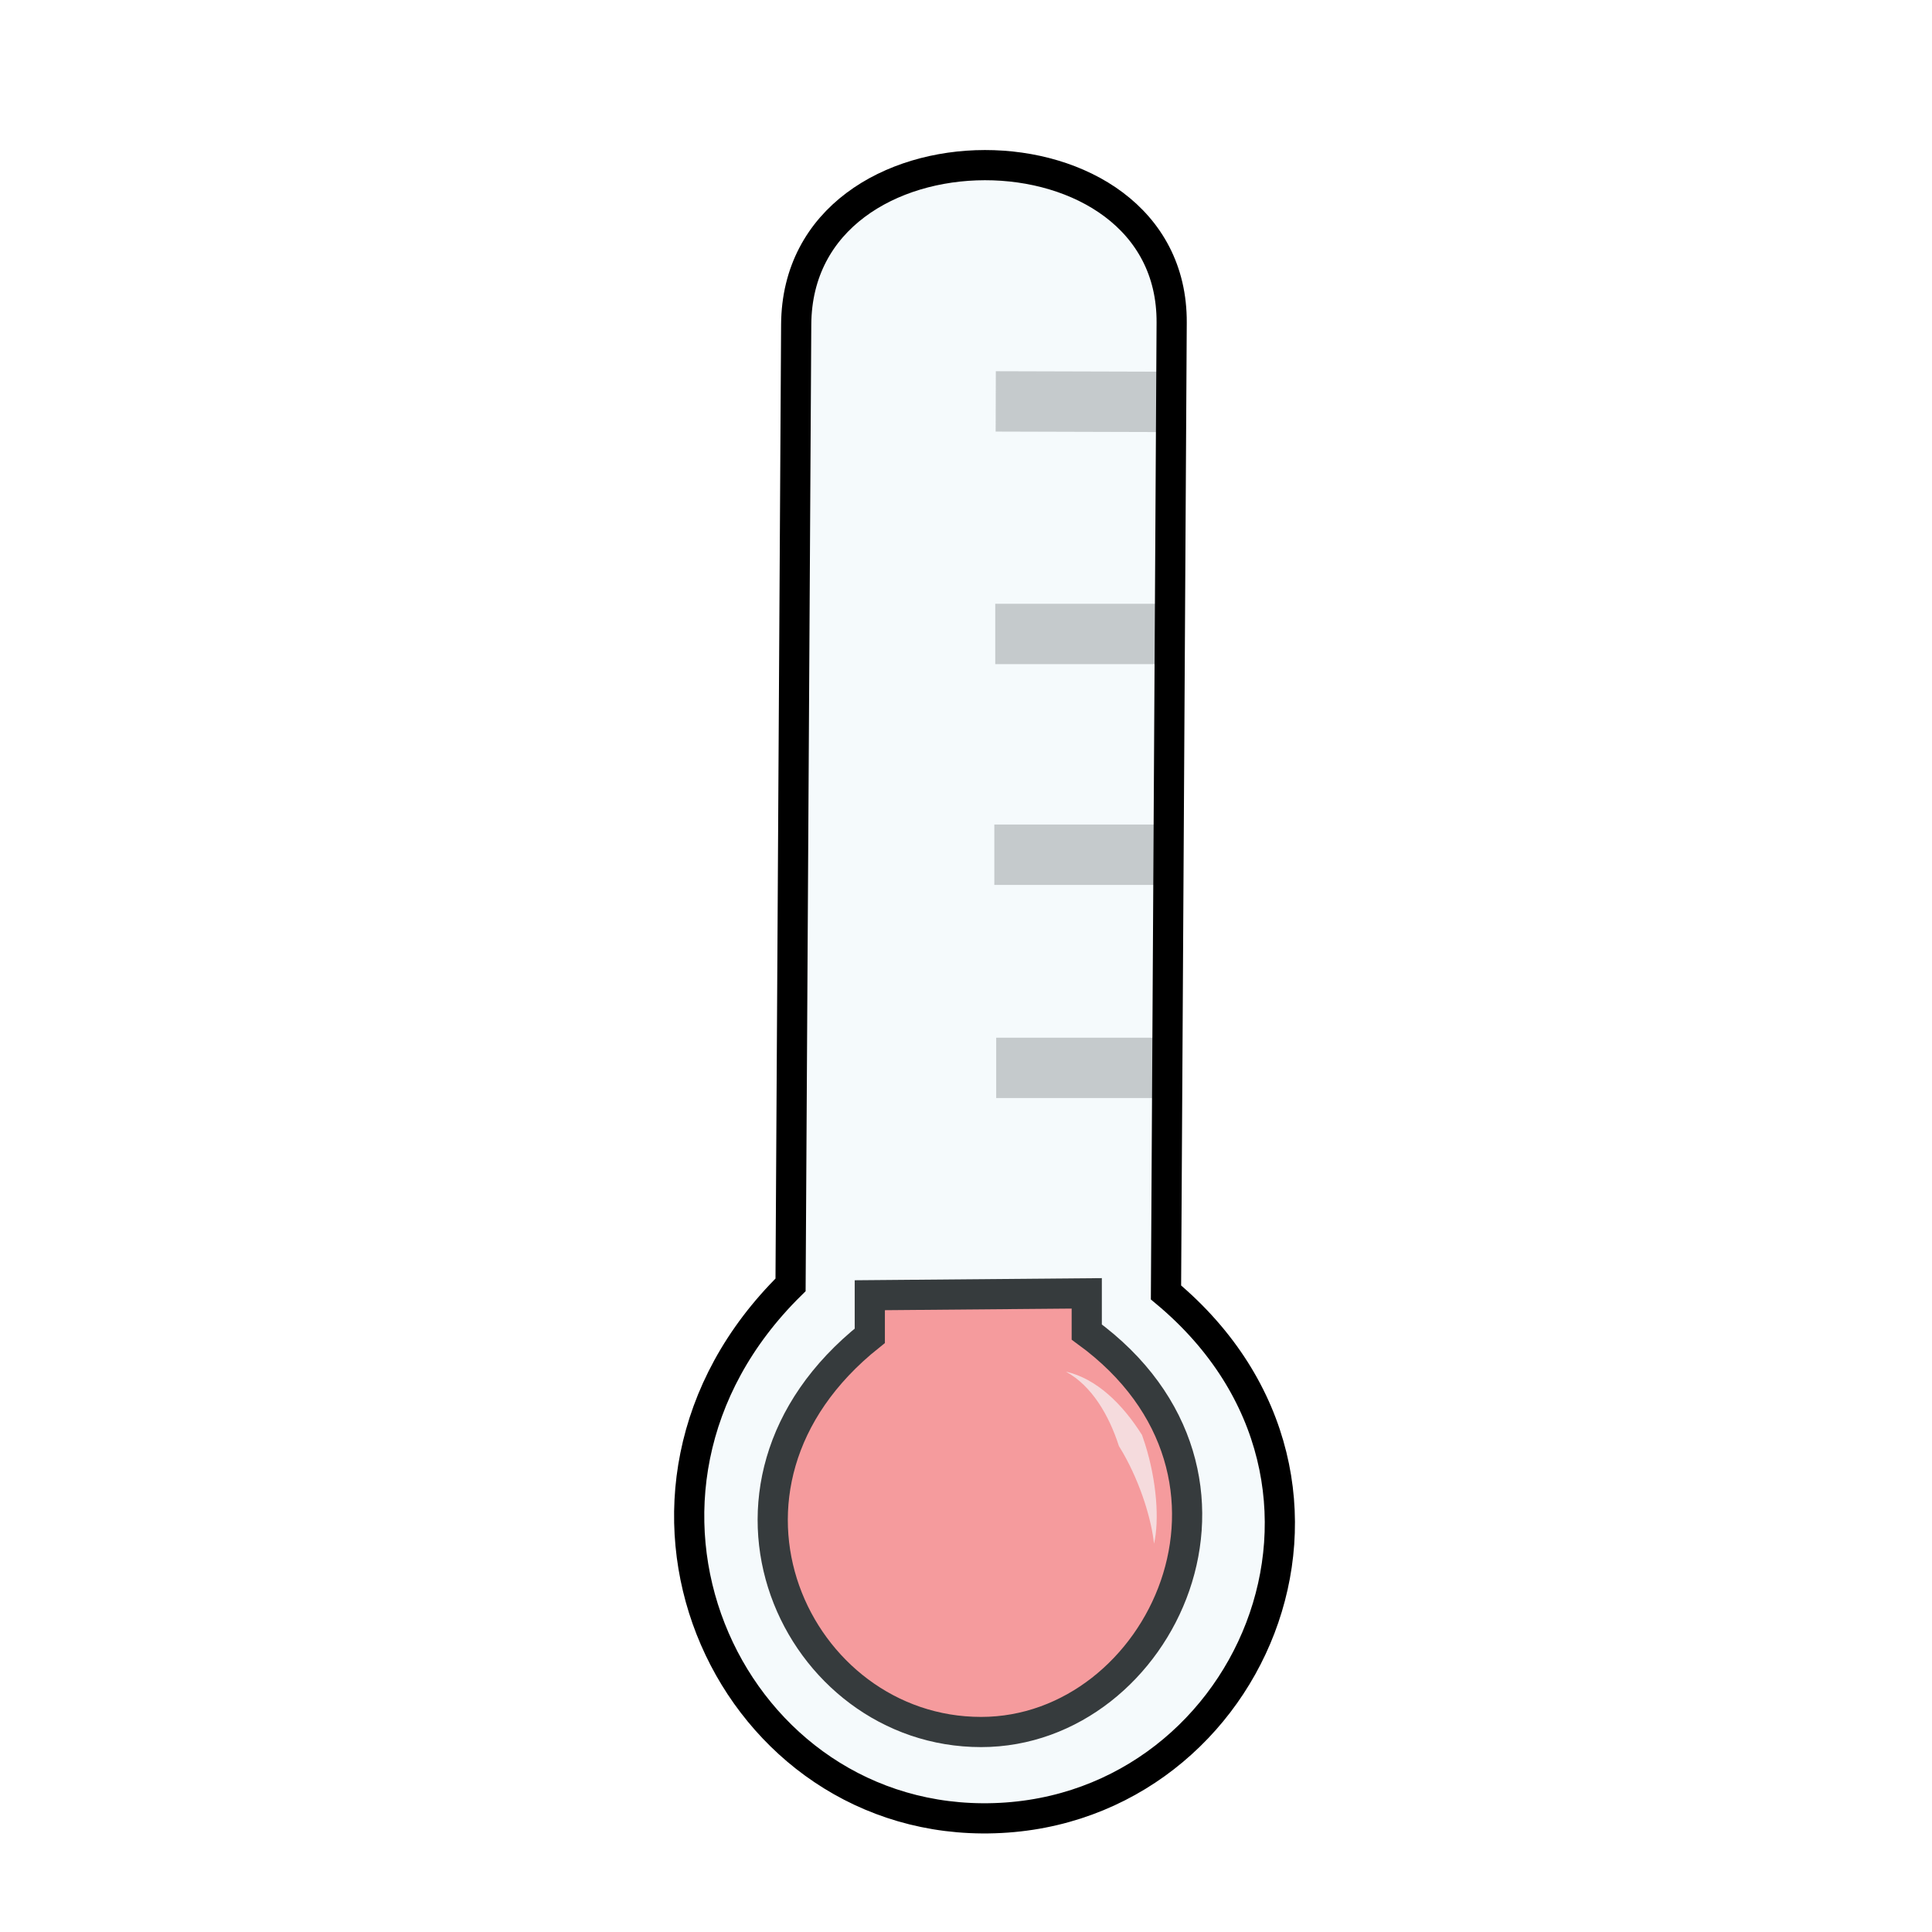<svg xmlns="http://www.w3.org/2000/svg" viewBox="0 0 64 64">
	<path fill="#ff8080" fill-rule="evenodd" stroke="#000" d="M28.813 42.906v1.344c-6.291 5.01-2.43 13.128 3.687 13.125 5.976 0 9.993-8.515 3.5-13.25v-1.281z"/>
	<path fill="none" stroke="#808080" stroke-opacity=".502" stroke-width="2" d="M38.438 35.375H33M38.563 28.313h-5.625M38.75 21h-5.781M38.625 13.313l-5.64-.016"/>
	<path fill="#ffd5d5" fill-rule="evenodd" d="M35.311 45.438c.866.475 1.427 1.452 1.754 2.463.05.08.098.161.145.244.584 1.026.938 2.213 1.018 2.995.181-.78.092-2.073-.296-3.305-.032-.1-.065-.2-.101-.299-.648-1.03-1.511-1.87-2.52-2.098z"/>
	<path fill="#d7eef4" fill-opacity=".251" fill-rule="evenodd" stroke="#000" d="M26.188 42.563c-6.996 6.894-2.177 17.61 6.347 17.672 8.848.063 13.696-11.073 6.09-17.422l.188-32.125c.04-6.95-12.396-6.985-12.438.062z"/>
</svg>

